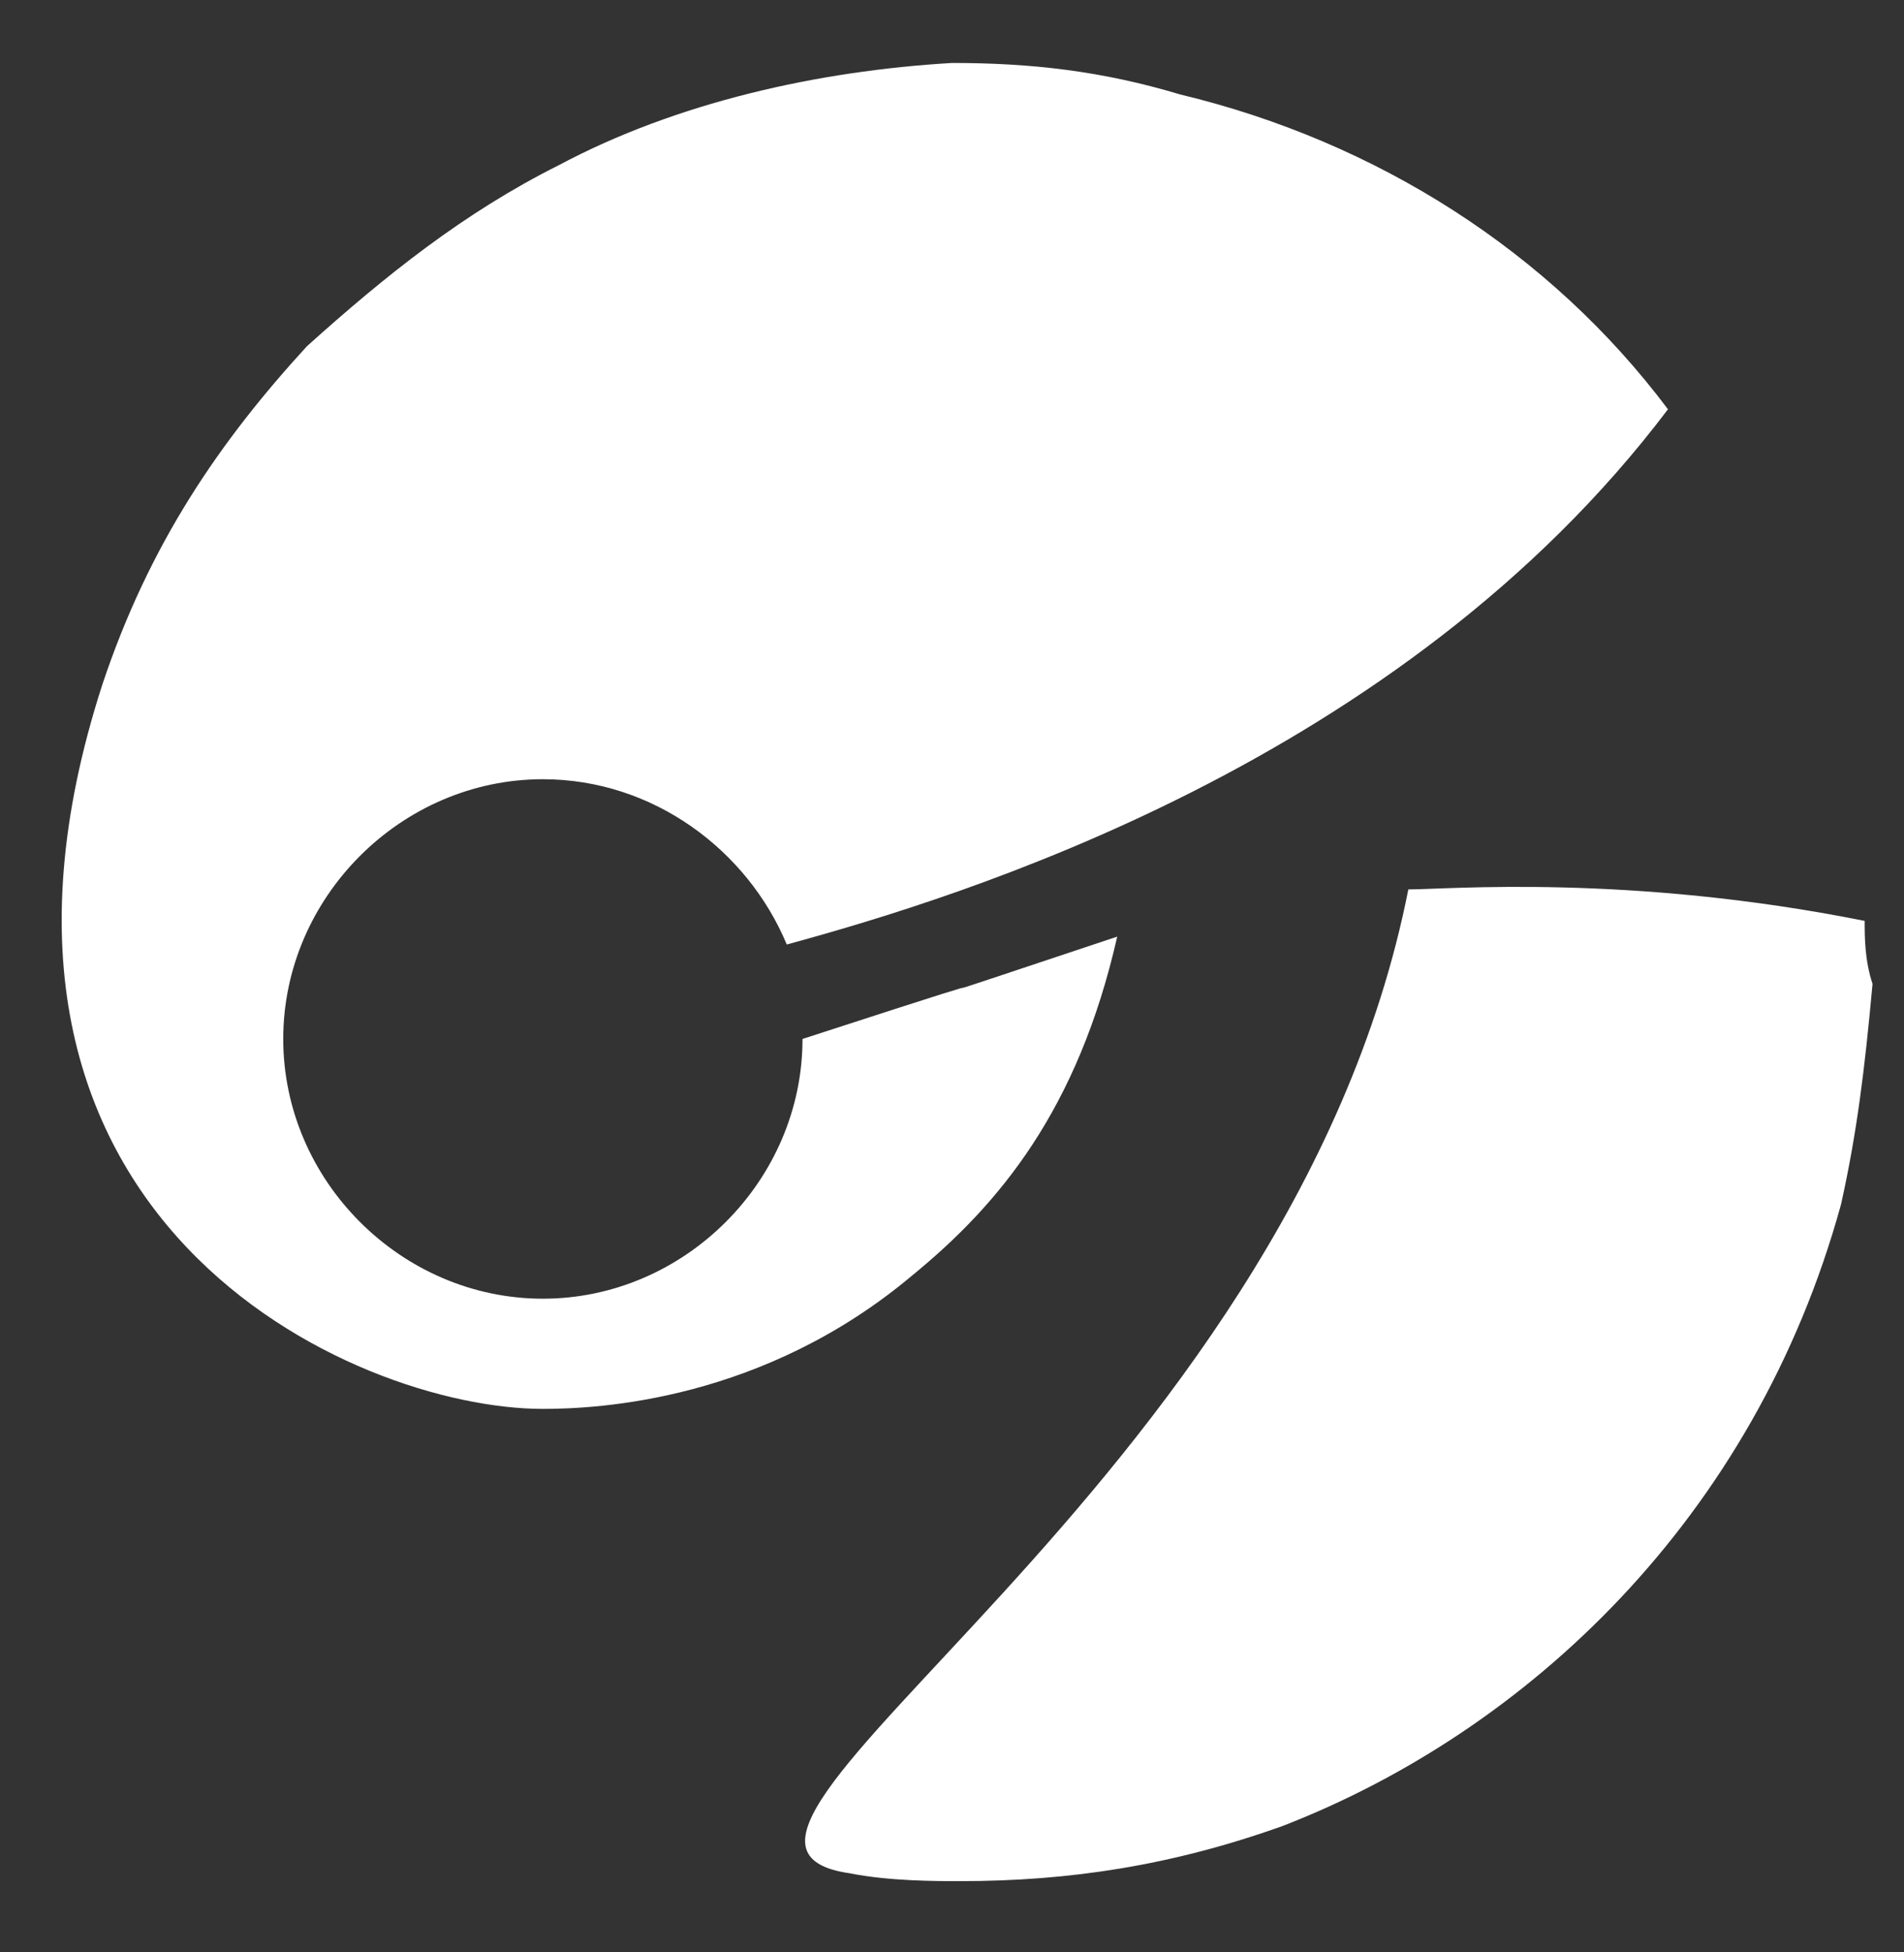 <?xml version="1.0" encoding="utf-8"?>
<!-- Generator: Adobe Illustrator 19.2.1, SVG Export Plug-In . SVG Version: 6.00 Build 0)  -->
<svg version="1.1" id="Capa_1" xmlns="http://www.w3.org/2000/svg" xmlns:xlink="http://www.w3.org/1999/xlink" x="0px" y="0px"
	 viewBox="0 0 24.2 24.8" style="enable-background:new 0 0 24.2 24.8;" xml:space="preserve">
<rect x="0" y="0" width="24.2" height="24.8" fill="#333333" stroke="none"/>
<style type="text/css">
	.st0{fill:#FFFFFF;}
</style>
<path class="st0" d="M14.2,11.9c-3.9,1.3,0,0-4,1.3l0,0c0,1.8-1.5,3.3-3.3,3.3S3.6,15,3.6,13.2s1.5-3.3,3.3-3.3
	c1.4,0,2.6,0.9,3.1,2.1c2.2-0.6,7.8-2.3,11.2-6.8c-1.5-2-3.7-3.4-6.2-4c-1-0.3-1.9-0.4-2.9-0.4c-1.7,0.1-3.5,0.5-5,1.3
	C5.9,2.7,4.9,3.5,3.9,4.4c-1.1,1.2-2,2.5-2.6,4.3c-2.2,6.8,3.2,9.2,5.6,9.2c0.7,0,2.8-0.1,4.7-1.7C12.7,15.3,13.7,14.1,14.2,11.9
	L14.2,11.9z M23.7,11.7c-3-0.6-5.3-0.4-5.8-0.4c-1.5,7.6-9.9,12.1-7.1,12.5c0.5,0.1,1.1,0.1,1.4,0.1c1.4,0,2.7-0.2,4.1-0.7
	c3.1-1.2,6-3.9,7.1-7.9c0.2-0.9,0.3-1.7,0.4-2.8C23.7,12.2,23.7,11.9,23.7,11.7L23.7,11.7z"/>
</svg>
